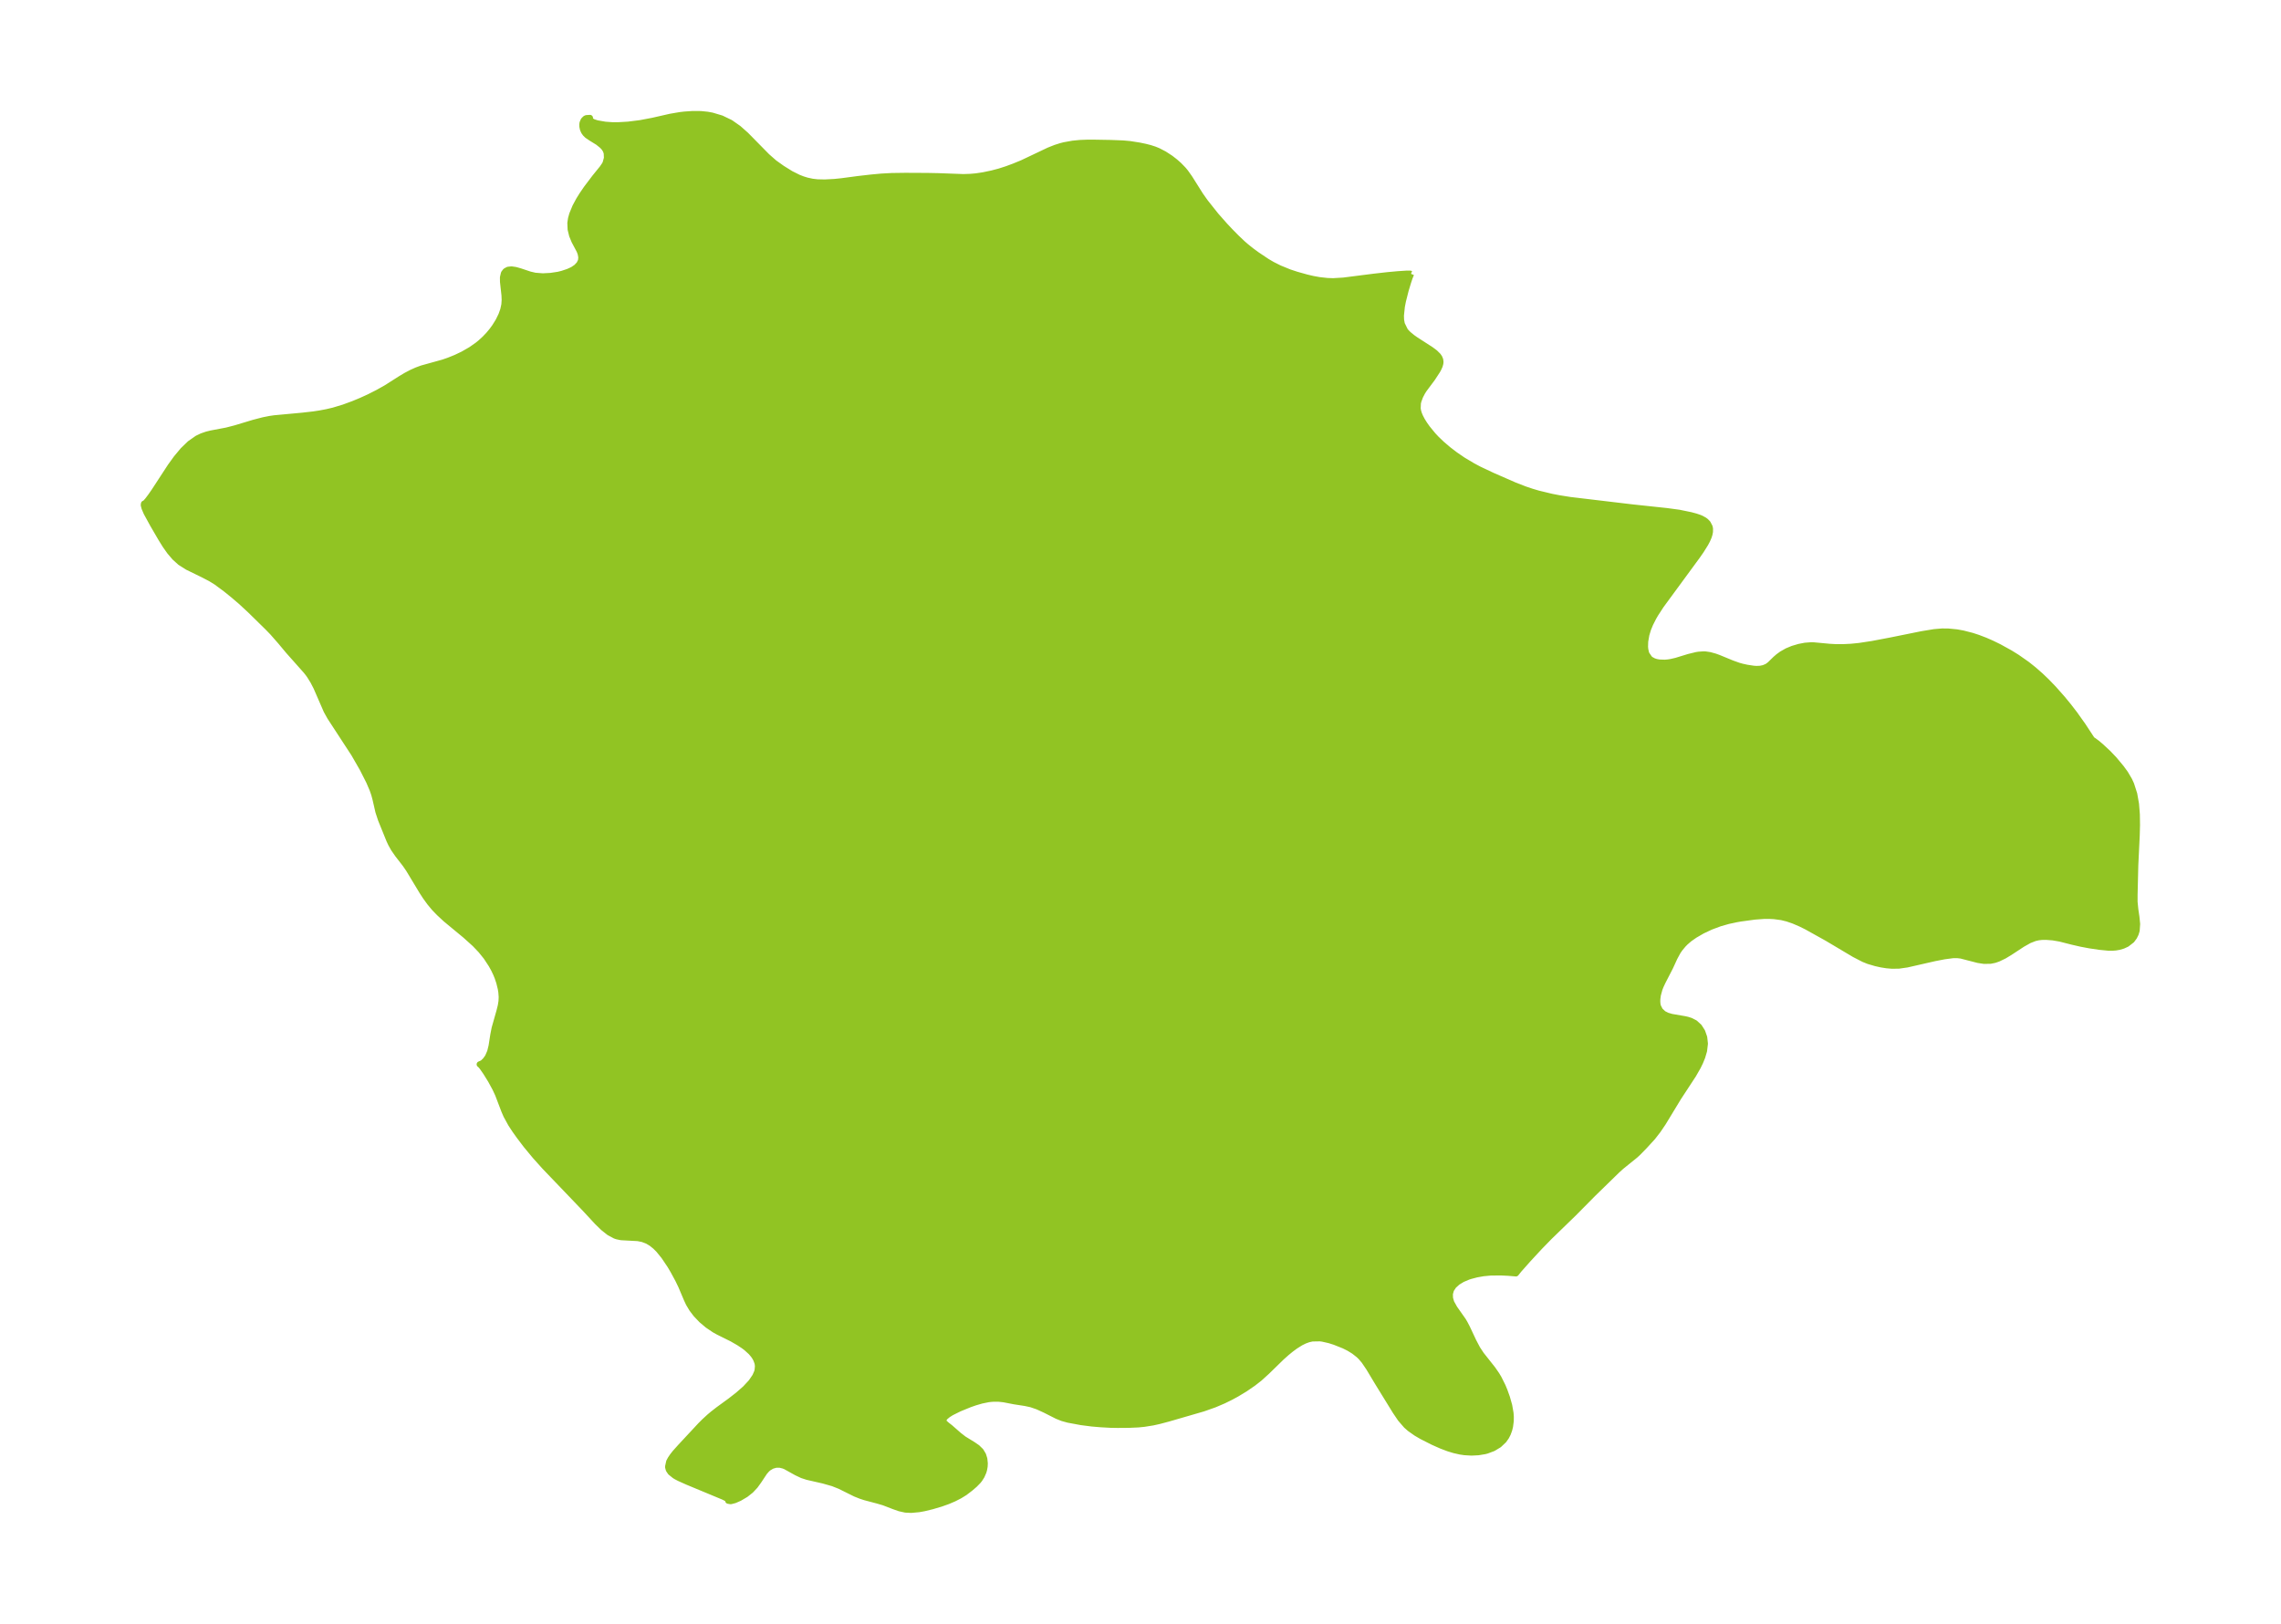 <?xml version="1.0" encoding="UTF-8"?>
<!DOCTYPE svg  PUBLIC '-//W3C//DTD SVG 1.1//EN'  'http://www.w3.org/Graphics/SVG/1.1/DTD/svg11.dtd'>
<svg width="371.52pt" height="264.49pt" version="1.1" viewBox="0 0 371.52 264.49" xmlns="http://www.w3.org/2000/svg" xmlns:xlink="http://www.w3.org/1999/xlink">
 <defs>
  <style type="text/css">*{stroke-linejoin: round; stroke-linecap: butt}</style>
 </defs>
 <g id="figure_1">
  <g id="patch_1">
   <path d="m0 264.49h371.52v-264.49h-371.52v264.49z" fill="none"/>
  </g>
  <g id="axes_1">
   <g id="PatchCollection_1">
    <defs>
     <path id="m358e1071ff" d="m229.83-219.88-0.246 0.612-0.233 0.694-0.411 1.365-0.44 1.742-0.178 0.911-0.154 1.47 0.026 0.718 0.123 0.662 0.512 1.048 0.218 0.271 0.348 0.353 0.629 0.515 0.523 0.372 2.514 1.622 0.657 0.492 0.505 0.499 0.203 0.296 0.142 0.346 0.043 0.329-0.021 0.256-0.102 0.385-0.215 0.48-0.188 0.336-0.787 1.207-1.372 1.842-0.276 0.433-0.358 0.692-0.279 0.761-0.08 0.346-0.039 0.873 0.071 0.412 0.127 0.428 0.201 0.491 0.316 0.606 0.399 0.639 0.454 0.638 0.933 1.139 0.538 0.576 0.897 0.86 1.087 0.925 1.097 0.839 1.245 0.852 1.646 0.981 1.002 0.531 2.122 1.003 3.654 1.599 1.65 0.641 1.151 0.388 1.041 0.308 2.217 0.534 1.196 0.231 1.78 0.284 10.133 1.207 5.589 0.596 2.045 0.277 1.907 0.392 0.81 0.219 0.601 0.205 0.275 0.116 0.511 0.28 0.237 0.177 0.322 0.331 0.305 0.585 0.059 0.302-0.007 0.486-0.077 0.398-0.13 0.413-0.228 0.533-0.295 0.562-0.721 1.153-0.609 0.877-5.91 8.055-0.927 1.427-0.322 0.562-0.511 1.007-0.356 0.866-0.276 0.919-0.188 1.091-0.027 0.868 0.037 0.413 0.116 0.538 0.104 0.282 0.485 0.698 0.209 0.169 0.462 0.249 0.407 0.133 0.508 0.093 0.902 0.03 0.534-0.045 0.436-0.066 0.871-0.199 2.059-0.63 1.272-0.31 0.364-0.057 0.798-0.052 0.29 0.013 0.711 0.105 0.826 0.228 0.58 0.21 2.186 0.9 1.106 0.394 0.556 0.154 0.768 0.17 1.081 0.164 0.482 0.033 0.623-0.023 0.574-0.121 0.504-0.214 0.216-0.134 0.312-0.245 0.883-0.863 0.462-0.4 0.561-0.409 0.875-0.497 0.906-0.375 1.03-0.306 0.978-0.19 0.983-0.076 0.393 0.007 2.613 0.244 1.06 0.058 1.251-0.005 1.198-0.058 1.342-0.135 2.123-0.323 3.007-0.572 5.045-1.02 2.033-0.333 1.267-0.108 0.948 0.003 1.445 0.14 1.037 0.189 1.455 0.375 0.971 0.317 1.16 0.444 1.093 0.479 1.157 0.565 1.794 0.99 1.119 0.692 1.656 1.159 1.099 0.876 1.1 0.964 0.998 0.955 1.112 1.153 1.466 1.658 0.975 1.188 0.993 1.287 1.343 1.889 1.365 2.081 0.221 0.282 0.103 0.088 0.049-0.018 0.586 0.435 0.613 0.516 1.209 1.123 0.942 0.992 1.171 1.402 0.651 0.898 0.643 1.091 0.317 0.686 0.504 1.571 0.291 1.649 0.133 1.693 0.024 1.709-0.045 1.704-0.235 4.884-0.114 4.777-0.001 1.157 0.125 1.253 0.179 1.207 0.113 1.144-0.075 1.057-0.162 0.532-0.243 0.492-0.395 0.535-0.809 0.627-0.619 0.284-0.649 0.189-0.547 0.092-0.499 0.039-0.641-0.002-1.472-0.142-1.654-0.246-1.341-0.254-1.47-0.337-1.978-0.504-1.147-0.197-1.117-0.086-0.739 0.013-0.549 0.068-0.575 0.133-0.889 0.349-1.112 0.626-2.094 1.371-0.867 0.523-0.988 0.477-0.597 0.203-0.669 0.135-1.041 0.013-0.955-0.147-2.788-0.719-0.594-0.069-0.732 0.008-1.412 0.187-1.57 0.304-4.492 1.025-1.322 0.189-1.116 0.015-0.858-0.074-0.872-0.138-0.894-0.198-1.217-0.359-0.778-0.316-1.502-0.775-4.43-2.634-3.33-1.855-0.937-0.466-1.174-0.508-1.048-0.361-0.951-0.234-1.198-0.16-0.797-0.042-0.865 0.005-1.506 0.109-2.313 0.316-0.773 0.135-1.235 0.268-1.376 0.393-1.456 0.542-1.387 0.652-1.25 0.724-0.868 0.608-0.641 0.556-0.348 0.355-0.548 0.656-0.342 0.496-0.538 0.991-0.702 1.531-1.23 2.39-0.3 0.639-0.216 0.542-0.269 0.989-0.083 0.632-0.013 0.389 0.027 0.435 0.079 0.382 0.343 0.682 0.564 0.534 0.615 0.308 0.708 0.207 2.208 0.381 0.419 0.1 0.496 0.162 0.684 0.352 0.671 0.613 0.508 0.793 0.325 0.928 0.113 1.024-0.14 1.169-0.294 0.997-0.343 0.841-0.372 0.761-0.744 1.3-2.437 3.72-2.48 4.085-0.835 1.234-0.873 1.126-1.362 1.486-1.007 1.031-0.453 0.417-2.266 1.831-0.68 0.613-3.959 3.86-3.113 3.148-3.971 3.851-1.604 1.647-1.816 1.961-1.551 1.747-0.471 0.593-1.267-0.104-1.135-0.056-1.695 0.012-1.241 0.118-1.082 0.193-1.019 0.269-0.36 0.119-0.925 0.392-0.788 0.478-0.645 0.583-0.428 0.653-0.184 0.684 0.022 0.706 0.201 0.7 0.529 0.95 1.403 1.991 0.273 0.465 0.365 0.699 1.038 2.212 0.645 1.223 0.628 0.951 1.862 2.353 0.638 0.923 0.348 0.58 0.641 1.285 0.299 0.718 0.403 1.122 0.369 1.303 0.216 1.23 0.044 0.6-0.009 0.697-0.112 0.872-0.137 0.553-0.224 0.614-0.267 0.523-0.39 0.555-0.78 0.739-0.942 0.569-1.064 0.398-0.308 0.078-1.056 0.176-1.105 0.055-1.133-0.068-0.7-0.104-0.971-0.219-0.959-0.294-1.133-0.429-1.345-0.596-1.837-0.929-0.922-0.539-1.017-0.715-0.587-0.514-0.942-1.088-0.832-1.23-2.899-4.707-1.409-2.349-0.773-1.141-0.537-0.631-0.351-0.343-0.783-0.617-0.827-0.51-0.797-0.398-1.494-0.596-0.873-0.28-1.137-0.259-0.422-0.054-1.263 0.024-0.608 0.136-0.637 0.232-0.632 0.313-0.888 0.557-0.733 0.544-0.658 0.54-0.836 0.744-2.395 2.336-1.219 1.104-1.018 0.792-1.328 0.912-1.358 0.821-0.976 0.529-1.168 0.573-1.457 0.622-1.845 0.652-5.667 1.644-1.468 0.39-1.063 0.236-1.434 0.229-0.947 0.094-1.503 0.067-1.833 0.015-1.132-0.019-1.602-0.088-1.464-0.123-1.756-0.226-2.114-0.394-0.933-0.256-0.864-0.344-1.967-0.995-1.222-0.557-1.048-0.36-0.975-0.209-1.749-0.269-1.713-0.332-0.852-0.093-0.799-0.005-0.536 0.039-0.391 0.05-1.077 0.22-1.049 0.306-0.856 0.298-1.717 0.701-1.275 0.635-0.563 0.352-0.478 0.394-0.268 0.388-0.029 0.178 0.167 0.365 0.407 0.362 0.551 0.428 1.412 1.239 0.811 0.63 1.493 0.918 0.692 0.476 0.577 0.563 0.379 0.631 0.201 0.639 0.077 0.735-0.026 0.501-0.098 0.539-0.105 0.354-0.284 0.645-0.356 0.559-0.2 0.249-0.566 0.582-0.707 0.609-0.913 0.698-0.841 0.52-0.928 0.473-0.992 0.424-1.121 0.4-1.447 0.428-1.321 0.32-0.8 0.145-1.272 0.118-0.928-0.046-0.952-0.209-0.916-0.321-1.657-0.638-1.003-0.295-2.084-0.552-0.682-0.225-0.87-0.347-2.527-1.254-1.129-0.447-1.548-0.442-2.614-0.598-0.838-0.272-0.942-0.447-1.765-0.982-0.344-0.138-0.604-0.148-0.633 0.008-0.626 0.175-0.582 0.34-0.261 0.228-0.413 0.472-0.933 1.409-0.583 0.807-0.694 0.74-0.814 0.647-1.025 0.607-0.794 0.348-0.643 0.166-0.4-0.07 0.04-0.165-0.291-0.217-0.521-0.264-5.885-2.447-1.307-0.587-0.489-0.256-0.258-0.154-0.673-0.541-0.289-0.425-0.123-0.455 0.186-0.848 0.237-0.437 0.304-0.452 0.405-0.521 0.908-1.013 3.267-3.509 0.6-0.601 0.805-0.741 0.589-0.498 0.856-0.666 1.984-1.447 1.267-0.987 1.163-1.02 0.983-1.056 0.642-0.943 0.305-0.691 0.085-0.315 0.058-0.657-0.04-0.368-0.053-0.231-0.192-0.513-0.192-0.355-0.246-0.361-0.41-0.483-0.759-0.688-0.441-0.331-0.752-0.498-1.107-0.641-2.273-1.129-0.621-0.347-1.095-0.739-1.008-0.849-0.893-0.936-0.646-0.85-0.526-0.878-0.315-0.667-0.947-2.233-0.473-0.981-0.794-1.465-0.51-0.866-1.022-1.517-0.858-1.054-0.533-0.53-0.629-0.508-0.669-0.401-0.764-0.291-0.786-0.16-2.737-0.15-0.664-0.14-0.302-0.102-0.978-0.526-0.956-0.758-0.953-0.926-1.985-2.141-6.62-6.914-1.519-1.692-1.487-1.795-1.098-1.448-0.718-1.006-0.659-1.007-0.745-1.358-0.334-0.766-1.028-2.695-0.439-0.942-0.732-1.346-0.799-1.289-0.602-0.862-0.327-0.379-0.092-0.052 0.469-0.201 0.469-0.441 0.405-0.563 0.365-0.845 0.235-0.956 0.276-1.777 0.215-1.091 0.792-2.797 0.22-0.889 0.113-0.713 0.032-0.7-0.058-0.794-0.093-0.571-0.245-0.999-0.28-0.837-0.238-0.585-0.341-0.717-0.418-0.755-0.835-1.271-0.878-1.088-0.983-1.032-1.532-1.382-3.194-2.642-1.096-1.015-0.772-0.8-0.737-0.886-0.667-0.918-0.554-0.846-2.231-3.697-0.553-0.804-1.218-1.57-0.655-0.943-0.443-0.79-0.279-0.596-1.366-3.366-0.42-1.28-0.461-2.009-0.223-0.83-0.266-0.767-0.555-1.298-1.089-2.146-1.368-2.377-3.895-5.972-0.582-1.046-1.673-3.842-0.498-0.961-0.563-0.909-0.268-0.375-0.341-0.429-2.855-3.211-1.295-1.551-1.294-1.476-0.785-0.81-2.885-2.829-1.48-1.37-1.26-1.078-1.211-0.978-1.545-1.145-0.933-0.576-1.26-0.655-2.502-1.222-1.184-0.75-0.891-0.804-0.808-0.948-0.74-1.048-0.685-1.104-1.306-2.243-1.063-1.942-0.332-0.776-0.121-0.466 0.033-0.221 0.221-0.106 0.391-0.439 0.504-0.668 0.578-0.834 2.635-4.038 0.96-1.328 1.069-1.281 1.129-1.091 1.2-0.841 0.749-0.359 0.769-0.267 0.731-0.183 2.536-0.48 1.434-0.371 2.967-0.896 1.53-0.399 1.092-0.218 0.748-0.11 4.559-0.422 1.816-0.207 1.07-0.165 1.096-0.208 1.087-0.256 1.635-0.493 1.6-0.588 1.288-0.534 1.254-0.572 1.435-0.727 1.357-0.761 2.361-1.5 0.881-0.528 0.917-0.481 0.816-0.366 0.836-0.31 3.469-0.964 0.936-0.324 1.153-0.466 1.134-0.54 1.323-0.76 1.063-0.746 0.488-0.396 0.699-0.64 0.645-0.68 0.519-0.624 0.472-0.644 0.594-0.958 0.474-0.973 0.302-0.851 0.18-0.841 0.051-0.757-0.029-0.739-0.243-2.213-0.01-0.707 0.156-0.679 0.275-0.358 0.399-0.215 0.562-0.058 0.655 0.096 0.721 0.203 1.593 0.532 0.864 0.202 1.251 0.095 1.283-0.066 1.233-0.185 0.671-0.165 0.967-0.323 0.728-0.334 0.615-0.416 0.464-0.492 0.274-0.556 0.058-0.565-0.106-0.591-0.184-0.496-0.841-1.584-0.371-0.899-0.241-0.987-0.044-1.042 0.107-0.705 0.198-0.708 0.5-1.216 0.586-1.088 0.554-0.89 0.694-1.012 1.337-1.768 1.251-1.544 0.381-0.564 0.128-0.255 0.224-0.822-0.037-0.814-0.145-0.432-0.248-0.404-0.328-0.361-0.694-0.562-1.082-0.667-0.665-0.449-0.302-0.293-0.239-0.333-0.173-0.399-0.087-0.415-0.01-0.35 0.035-0.24 0.174-0.415 0.273-0.277 0.164-0.085 0.589-0.039-0.036 0.273 0.124 0.155 0.442 0.254 0.616 0.199 1.33 0.231 1.152 0.081 0.945 0.005 1.662-0.097 1.952-0.245 2.047-0.389 2.86-0.65 1.583-0.272 0.711-0.083 1.341-0.094 1.322 0.01 1.085 0.11 0.742 0.137 1.529 0.457 1.476 0.711 1.305 0.915 1.21 1.071 3.433 3.491 1.199 1.052 1.254 0.896 1.429 0.889 1.228 0.615 0.715 0.278 0.677 0.209 0.896 0.193 0.813 0.093 1.2 0.028 1.597-0.085 1.156-0.119 2.705-0.359 2.053-0.236 1.704-0.159 1.699-0.093 2.214-0.031 3.627 0.018 1.698 0.034 4.125 0.151 1.134-0.037 0.938-0.083 1.151-0.172 1.438-0.3 1.186-0.311 1.203-0.386 1.153-0.425 1.387-0.567 4.355-2.068 1.071-0.424 0.901-0.286 0.51-0.13 1.408-0.253 1.185-0.116 1.139-0.044 1.135-0.002 2.658 0.046 2.057 0.079 1.128 0.103 1.515 0.24 0.94 0.194 0.812 0.207 0.726 0.234 0.605 0.248 0.99 0.515 1.031 0.671 0.72 0.561 0.633 0.557 0.724 0.747 0.34 0.412 0.66 0.932 1.772 2.812 0.775 1.098 1.759 2.213 1.467 1.66 0.856 0.909 1.037 1.052 0.992 0.941 0.584 0.507 0.83 0.661 0.92 0.675 1.626 1.087 0.859 0.503 1.158 0.582 1.624 0.664 1.202 0.394 1.648 0.461 0.962 0.225 1.078 0.196 1.301 0.143 0.945 0.032 1.666-0.097 4.934-0.63 2.285-0.259 1.668-0.153 1.449-0.095 0.561-5.11e-4 0.115 0.045" stroke="#91c423"/>
    </defs>
    <g clip-path="url(#p6ba9481fdb)">
     <use y="264.492" fill="#91c423" stroke="#91c423" xlink:href="#m358e1071ff"/>
    </g>
   </g>
  </g>
 </g>
 <defs>
  <clipPath id="p6ba9481fdb">
   <rect x="7.2" y="7.2" width="357.12" height="250.09"/>
  </clipPath>
 </defs>
</svg>
